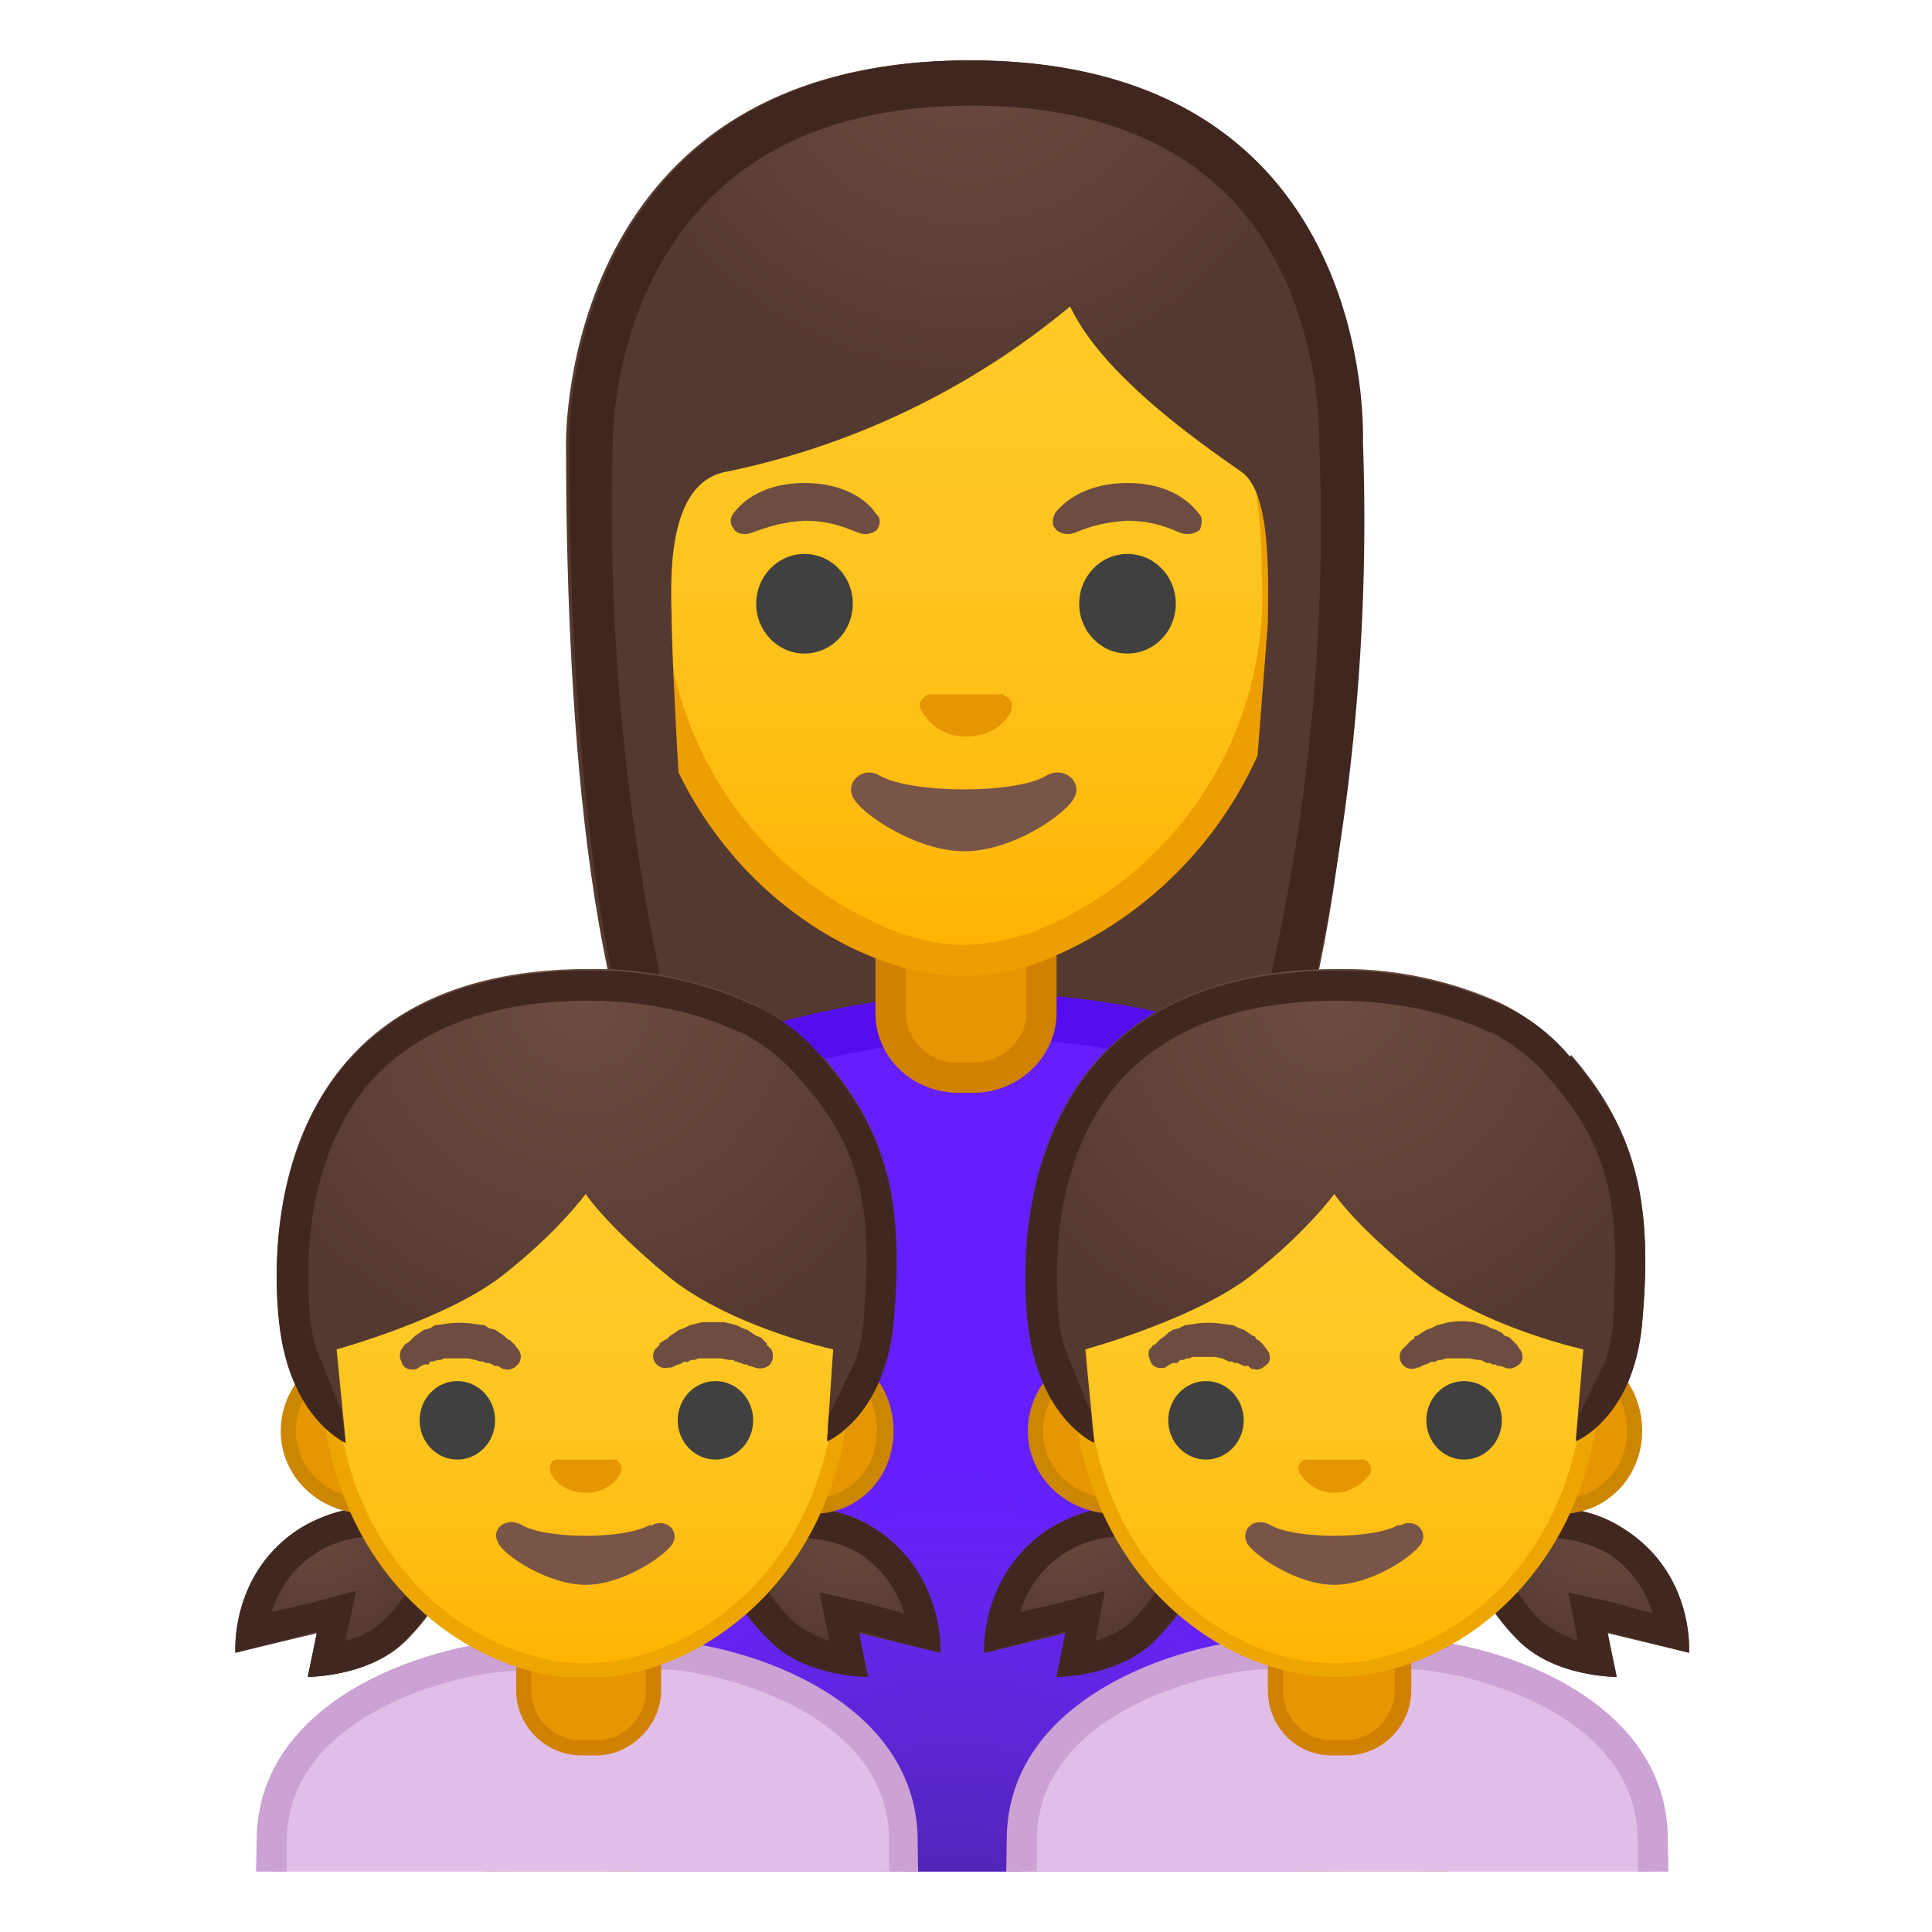 <svg viewBox="0 0 128 128" xmlns="http://www.w3.org/2000/svg" xmlns:xlink="http://www.w3.org/1999/xlink"><defs><path id="a" d="M4 4h120v120H4z"/></defs><clipPath id="b"><use xlink:href="#a"/></clipPath><g clip-path="url(#b)"><radialGradient id="c" cx="-52.3" cy="-142.1" r="39.1" gradientTransform="matrix(.826 0 0 .827 107.2 112.5)" gradientUnits="userSpaceOnUse"><stop stop-color="#6D4C41" offset="0"/><stop stop-color="#543930" offset="1"/></radialGradient><path d="M64.2 4c-27 0-26.7 25-26.7 25.4 0 16.1 1.2 39 7.7 47.9 2.5 3.6 7.5 3.8 7.5 3.8H75s5-.2 7.5-3.8c6.4-9 7.7-31.8 7.7-48 0-.3 1-25.3-26-25.3z" fill="url(#c)"/></g><g clip-path="url(#b)"><linearGradient id="d" x1="90.9" x2="90.9" y1="97.1" y2="127" gradientUnits="userSpaceOnUse"><stop stop-color="#FFB300" offset="0"/><stop stop-color="#FFCA28" offset=".4"/></linearGradient><path fill="url(#d)" d="M86.9 97.2h8v29.9h-8z"/><path d="M93.8 98.2V126h-6V98.1h6m2-2h-10V128h10V96.1z" fill="#EDA600"/></g><g clip-path="url(#b)"><path d="M33.5 127V88.4c0-9.3 7.4-16.6 19.7-19.5a53 53 0 0 1 21-.8c9.8 1.7 20.3 8 20.3 20.3v38.7h-61z" fill="#651FFF"/><path d="M65.6 68.8c2.8 0 5.6.3 8.4.8 5.6 1 10.3 3.1 13.6 6.2 3.6 3.4 5.4 7.6 5.4 12.6v37.1H35V88.4c0-12.7 14.2-17 18.6-18 4.1-1 8-1.6 12-1.6m0-3c-4.4 0-8.6.6-12.7 1.6C41.6 70.1 32 77 32 88.4v40.1h64V88.4c0-12.3-9.6-19.7-21.5-21.8-3-.5-6-.8-8.9-.8z" fill="#540EED"/><linearGradient id="e" x1="91" x2="91" y1="97.8" y2="127.8" gradientUnits="userSpaceOnUse"><stop stop-color="#FFB300" offset="0"/><stop stop-color="#FFCA28" offset=".4"/></linearGradient><path fill="url(#e)" d="M87 97.8h8v30h-8z"/><path d="M94 98.8v28h-6v-28h6m2-2H86v32h10v-32z" fill="#EDA600"/><linearGradient id="f" x1="37" x2="37" y1="97.8" y2="127.8" gradientUnits="userSpaceOnUse"><stop stop-color="#FFB300" offset="0"/><stop stop-color="#FFCA28" offset=".4"/></linearGradient><path fill="url(#f)" d="M33 97.8h8v30h-8z"/><path d="M40 98.8v28h-6v-28h6m2-2H32v32h10v-32z" fill="#EDA600"/></g><g clip-path="url(#b)"><linearGradient id="g" x1="37.1" x2="37.1" y1="97.1" y2="127" gradientUnits="userSpaceOnUse"><stop stop-color="#FFB300" offset="0"/><stop stop-color="#FFCA28" offset=".4"/></linearGradient><path fill="url(#g)" d="M33.2 97.2h8v29.9h-8z"/><path d="M40.1 98.2V126h-6V98.1h6m2-2h-10V128h10V96.1z" fill="#EDA600"/></g><g clip-path="url(#b)"><path d="M63.5 71.4c-2.5 0-4.5-2-4.5-4.3v-5.6h10v5.6c0 2.4-2 4.3-4.5 4.3h-1z" fill="#E59600"/><path d="M68 62.5v4.6c0 1.8-1.6 3.3-3.5 3.3h-1a3.4 3.4 0 0 1-3.5-3.3v-4.6h8m2-2H58v6.6c0 3 2.5 5.3 5.5 5.3h1c3 0 5.5-2.4 5.5-5.3v-6.6z" fill="#D18100"/></g><g clip-path="url(#b)"><linearGradient id="h" x1="63.8" x2="63.8" y1="63.3" y2="13.4" gradientUnits="userSpaceOnUse"><stop stop-color="#FFB300" offset="0"/><stop stop-color="#FFB809" offset=".1"/><stop stop-color="#FFC21A" offset=".4"/><stop stop-color="#FFC825" offset=".7"/><stop stop-color="#FFCA28" offset="1"/></linearGradient><path d="M63.8 63.6a15 15 0 0 1-4.8-.9 25 25 0 0 1-16-24.6C43 19.5 54.4 13 63.9 13s20.7 6.5 20.7 25c0 14-8.6 22-16 24.6-1.6.6-3.3 1-4.8 1z" fill="url(#h)"/><path d="M63.8 13.9c9.2 0 19.8 6.3 19.8 24.2a24 24 0 0 1-15.3 23.7c-1.6.5-3.1.8-4.5.8-1.3 0-2.9-.3-4.5-.9a24.1 24.1 0 0 1-15.2-23.6C44 20.2 54.7 14 63.8 14m0-2c-11.3 0-21.7 8.4-21.7 26.2 0 14.3 8.8 22.8 16.5 25.5a14.5 14.5 0 0 0 10.4 0 26.2 26.2 0 0 0 16.6-25.5C85.6 20.3 75.1 12 63.8 12z" fill="#ED9E00"/></g><g clip-path="url(#b)"><radialGradient id="i" cx="-64.7" cy="-134.8" r="31.7" gradientTransform="matrix(.796 0 0 .797 115.5 108.4)" gradientUnits="userSpaceOnUse"><stop stop-color="#6D4C41" offset="0"/><stop stop-color="#543930" offset="1"/></radialGradient><path d="M88.9 29.3S89.6 6 64 6 39.1 29.3 39.1 29.3s.2 30 2.1 33.8S46 67 46 67s-1.3-17.5-1.5-25.7c0-2-.6-9 3.4-10a52 52 0 0 0 23-11c2.2 4.7 9 9.3 11.4 11 2 1.5 1.7 7.4 1.7 10l-2 25.6s3 .3 5-3.7 2-33.8 2-33.8z" fill="url(#i)"/></g><g clip-path="url(#b)"><path d="M66.5 46h-5c-.4.2-.7.6-.5 1s1.1 1.8 3 1.8 2.8-1.2 3-1.7c.1-.5 0-.9-.5-1z" fill="#E59600"/><ellipse cx="53.3" cy="40" rx="3.2" ry="3.3" fill="#404040"/><ellipse cx="74.7" cy="40" rx="3.2" ry="3.3" fill="#404040"/><path d="M58 34c-.5-.8-2-2-4.7-2s-4.1 1.2-4.7 2c-.3.4-.2.8 0 1 .1.3.6.5 1.2.3s1.7-.7 3.5-.8c1.9 0 3 .6 3.6.8.5.2 1 0 1.2-.2.2-.3.3-.7 0-1zm21.4 0c-.6-.8-2-2-4.7-2s-4.2 1.2-4.8 2c-.2.4-.2.8 0 1 .2.3.7.5 1.3.3.5-.2 1.6-.7 3.5-.8 1.8 0 3 .6 3.5.8.6.2 1 0 1.3-.2.1-.3.2-.7 0-1z" fill="#6D4C41"/><path d="M69.3 51.4c-2 1.2-8.8 1.2-11 0-1.1-.7-2.3.4-1.8 1.4.5 1.1 4.2 3.6 7.4 3.6s6.8-2.5 7.3-3.6c.5-1-.7-2.1-1.9-1.4z" fill="#795548"/></g><path d="M45 70.2a152 152 0 0 1-4.4-40.9c0-.4 0-9.8 6.5-16.2 4-4 9.8-6.1 17.3-6.1 7.3 0 13 2 17 6 6 6.1 6 15.2 6 16.2v.1a136 136 0 0 1-4.5 40.6c1 .4 1.8 1 2.7 1.4a144 144 0 0 0 4.7-42c0-.4 1-25.3-26-25.3-26.9 0-26.6 25-26.6 25.3 0 13 1 31.4 4.7 42.3l2.6-1.4z" clip-path="url(#b)" fill="#3F2720"/><path clip-path="url(#b)" fill="none" d="M0 0h128v128H0z"/><g clip-path="url(#b)" opacity=".4"><radialGradient id="j" cx="63.3" cy="128.7" r="62.4" gradientUnits="userSpaceOnUse"><stop stop-color="#212121" offset="0"/><stop stop-color="#616161" stop-opacity="0" offset=".5"/></radialGradient><path d="M32 128.5h64v-40c0-12.3-9.6-19.7-21.5-21.8a52.7 52.7 0 0 0-21.6 1C41.6 70.3 32 77 32 88.4v40.1z" fill="url(#j)"/></g><g clip-path="url(#b)"><path d="M18 138.1V122c0-9.4 12.7-12.3 16.2-12.3h9.6c3.5 0 16 3 16 12.3v.3l.1.8c.2 10 .1 13.7 0 15.1H18z" fill="#E1BEE7"/><path d="M43.8 110.6c3.3 0 15.1 2.7 15.1 11.3v1.1c.2 8.3.2 12.2.1 14.1H19V122c0-8.6 11.8-11.3 15.2-11.3h9.5m0-2h-9.5C29.7 108.7 17 112 17 122c0 0-.3 17.2 0 17.2h43.8c.3 0 0-16.5 0-16.9v-.3c0-10-12.7-13.3-17.1-13.3z" fill="#CCA1D4"/><path d="M38.5 115.8c-2 0-3.8-1.7-3.8-3.8v-1.9h8.5v2c0 2-1.7 3.7-3.7 3.7h-1z" fill="#E59600"/><path d="M42.8 110.6v1.4c0 1.8-1.5 3.3-3.3 3.3h-1a3.3 3.3 0 0 1-3.3-3.3v-1.4h7.6m1-1h-9.6v2.4c0 2.4 2 4.3 4.3 4.3h1c2.3 0 4.3-2 4.3-4.3v-2.4z" fill="#D18100"/><defs><path id="k" d="M15.4 64.2h46.9v46.9H15.4z"/></defs><clipPath id="l"><use xlink:href="#k"/></clipPath><g clip-path="url(#l)"><radialGradient id="m" cx="20.8" cy="99.4" r="11.3" gradientUnits="userSpaceOnUse"><stop stop-color="#6D4C41" offset="0"/><stop stop-color="#543930" offset=".9"/></radialGradient><path d="M20.4 111l.6-2.8-5.4 1.3s-.4-5.2 4.3-8.2c5-3.3 11 .2 11 .2s-.7 4-4.1 7.3c-2.4 2.3-6.4 2.3-6.4 2.3z" fill="url(#m)"/></g><g clip-path="url(#l)"><path d="M24.8 101.9c1.4 0 2.7.4 3.6.7-.4 1.2-1.3 3.1-3 4.8a6 6 0 0 1-2.5 1.3v-.1l.7-3.2-3 .8-2.6.6a7 7 0 0 1 6.8-5m0-2a10 10 0 0 0-5 1.5c-4.6 3-4.2 8.2-4.2 8.2l5.4-1.4-.6 3s4 0 6.3-2.3c3.5-3.4 4.1-7.3 4.1-7.3s-2.7-1.6-6-1.6z" fill="#402720"/></g><g clip-path="url(#l)"><radialGradient id="n" cx="56.4" cy="99.6" r="11.3" gradientUnits="userSpaceOnUse"><stop stop-color="#6D4C41" offset="0"/><stop stop-color="#543930" offset=".9"/></radialGradient><path d="M57.5 111l-.6-2.8 5.4 1.3s.3-5.2-4.3-8.2c-5-3.3-11 .2-11 .2s.6 4 4.1 7.3c2.4 2.3 6.4 2.3 6.4 2.3z" fill="url(#n)"/></g><g clip-path="url(#l)"><path d="M53.1 101.9a8 8 0 0 1 3.8 1 7.1 7.1 0 0 1 3 4l-2.5-.7-3.1-.7.6 3v.2a8 8 0 0 1-2.4-1.3 12.8 12.8 0 0 1-3-4.8c.9-.3 2.2-.7 3.6-.7m0-2c-3.3 0-6 1.6-6 1.6s.5 4 4 7.3c2.3 2.3 6.3 2.3 6.4 2.3l-.6-3 5.4 1.4s.3-5.2-4.3-8.2a8.8 8.8 0 0 0-4.9-1.4z" fill="#402720"/></g><g clip-path="url(#l)"><path d="M24.3 99.8c-3 0-5.3-2.2-5.3-5s2.4-5 5.3-5h29.4c2.8 0 5 2.1 5 5s-2.2 5-5 5H24.4z" fill="#E59600"/><path d="M53.8 90.2c2.5 0 4.3 2 4.3 4.6s-1.9 4.5-4.4 4.5H24.4c-2.7 0-4.8-2-4.8-4.5 0-2.6 2.1-4.6 4.8-4.6h29.4m0-1H24.4c-3.2 0-5.8 2.5-5.8 5.6s2.6 5.5 5.8 5.5h29.4c3.2 0 5.4-2.5 5.4-5.5s-2.2-5.6-5.4-5.6z" fill="#CC8600"/></g><g clip-path="url(#l)"><linearGradient id="o" x1="38.8" x2="38.8" y1="110.6" y2="78.9" gradientUnits="userSpaceOnUse"><stop stop-color="#FFB300" offset="0"/><stop stop-color="#FFB809" offset=".1"/><stop stop-color="#FFC21A" offset=".4"/><stop stop-color="#FFC825" offset=".7"/><stop stop-color="#FFCA28" offset="1"/></linearGradient><path d="M38.8 110.6c-7.1 0-17-6.3-17-20.4 0-13.2 7.4-23.4 17-23.4s17 10.3 17 23.4c0 14-10 20.4-17 20.4z" fill="url(#o)"/><path d="M38.8 67.3c8.1 0 16.6 8.5 16.6 22.9 0 13.7-9.7 20-16.6 20s-16.6-6.3-16.6-20c0-14.4 8.4-23 16.6-23m0-1c-9.3 0-17.6 9.9-17.6 24 0 14 9.9 21 17.6 21s17.6-7 17.6-21c0-14.1-8.3-24-17.6-24z" fill="#EDA600"/></g><path d="M53.8 42.2c1.6-2.5.8-5.6.8-5.6s-1.2 2.8-4.7 2.2h-.7c-2.6-1.3-6-2.2-10.3-2.2-19 0-20.5 16.2-19.8 23.3.3 2.4.6 3 .6 3l3.4 2.9-.3-1.8-1.7-1.5-.3-2.4L39 49.8l18 12.8-2.2 1.5-.2 1.8L58 63l.2-3.2c.4-8.1-.2-12.6-4.5-17.7z" clip-path="url(#l)" fill="none"/><path d="M40.8 96.7h-4c-.3.1-.5.5-.3.9.1.3.8 1.3 2.3 1.3s2.2-1 2.3-1.3c.2-.4 0-.7-.3-.9z" clip-path="url(#l)" fill="#E59600"/><g clip-path="url(#l)" fill="#6D4C41"><path d="M26.6 89.4l.2-.3.3-.2.2-.2.2-.2.3-.2.3-.2.4-.1.3-.2.8-.1a5.7 5.7 0 0 1 1.7 0l.8.1.3.2.4.1.3.2.3.2.2.2.2.1.2.2.1.1.3.4c.2.3.1.8-.2 1-.2.2-.5.3-.8.2h-.1l-.3-.2h-.2l-.4-.2h-.2l-.2-.1h-.2l-.3-.1-.5-.1h-1.6l-.2.1H29l-.3.1h-.2l-.1.2H28.1l-.2.1-.3.2c-.4.1-.9 0-1-.5a.8.8 0 0 1 0-.8zM50 90.6l-.3-.1h-.1l-.1-.1h-.2l-.2-.1H49l-.2-.1h-.1l-.1-.1h-.3l-.5-.1h-1.5l-.3.1h-.2l-.2.1c0 .1-.2 0-.2 0a3 3 0 0 0-.4.2h-.1l-.2.1-.2.1h-.2a.8.8 0 0 1-.9-1.2l.3-.3V89l.3-.2.2-.1.2-.2.3-.2.3-.2.3-.1.4-.2.8-.2H48l.8.2.4.2.3.1.3.2.3.2.3.1.2.2.2.2v.1l.3.3c.2.4.1.9-.2 1.1a1 1 0 0 1-.9.1z"/></g><g clip-path="url(#l)" fill="#404040"><ellipse cx="30.3" cy="94.1" rx="2.5" ry="2.6"/><ellipse cx="47.4" cy="94.1" rx="2.5" ry="2.6"/></g><path d="M43.1 101c-1.6 1-7 1-8.6 0-1-.5-2 .3-1.5 1.2.3.8 3.3 2.8 5.8 2.8s5.4-2 5.8-2.8c.4-.8-.5-1.7-1.5-1.1z" clip-path="url(#l)" fill="#795548"/><g clip-path="url(#l)"><radialGradient id="p" cx="48.4" cy="33.6" r="24" gradientTransform="translate(-12 -1.4) scale(1.043)" gradientUnits="userSpaceOnUse"><stop stop-color="#6D4C41" offset="0"/><stop stop-color="#543930" offset=".9"/></radialGradient><path d="M54.4 37.2a14.4 14.4 0 0 0-4.7-3.5A25.3 25.3 0 0 0 39 31.5c-20 0-21.3 16.3-20.5 23.4.7 6.3 4 7.8 4 7.8s-.6-5.5.4-9.4c.8-3.2 2.8-5.5 2.8-5.5s3.6 3 10.3 5.1c3.2 1 7.3.5 7.3.5L41 49.3s3.8 2.8 6.1 3.3c3 .7 5.3.4 5.3.4l-1.1-4.3s1.9 1.2 3.3 4.7.6 9.3.6 9.3 3.4-1.5 4-7.8c.7-7.9-.3-12.6-4.8-17.7z" fill="url(#p)"/><defs><path id="q" d="M54.4 37.2a12.3 12.3 0 0 0-4.7-3.5A25.3 25.3 0 0 0 39 31.5c-20 0-21.3 16.3-20.5 23.4.7 6.3 4 7.8 4 7.8v-1.5s-1.2-1.3-1.6-2.1 0-12 0-12l18-4.8 17.9 4.8s.7 11.2 0 12.1-1.5 1.3-1.5 1.3l-.1 2.2s3.4-1.5 4-7.8c.7-7.9-.3-12.6-4.8-17.7z"/></defs><clipPath id="r"><use xlink:href="#q"/></clipPath><g clip-path="url(#r)"><path d="M39 34.5c3.5 0 6.7.6 9.4 1.9l.5.2c.6.3 2.1 1.2 3.3 2.5 2.9 3.3 4 6.3 4.2 11a11.9 11.9 0 0 0-3.5-4L46.4 42l2 7.5v.4l-.6-.1c-1.2-.3-3.7-1.8-5-2.8l-11.3-8.3L38 50.3a27.7 27.7 0 0 1-10.5-4.8l-2.3-2-2 2.3c0 .2-1 1.2-1.8 2.8.4-3 1.4-6.4 3.9-9.2 3-3.2 7.5-5 13.6-5m0-3c-20 0-21.3 16.4-20.5 23.5.7 6.3 4 7.8 4 7.8s-.6-5.5.4-9.4c.8-3.2 2.8-5.5 2.8-5.5s3.6 3 10.3 5.1c1.6.5 3.4.6 4.8.6l2.5-.1-2.3-4.1s3.8 2.8 6.1 3.3c1.7.4 3 .5 4 .5h1.3l-1.1-4.4s1.9 1.2 3.3 4.7.6 9.3.6 9.3 3.4-1.5 4-7.8c.7-7.9-.3-12.6-4.8-17.8-2-2.2-4.5-3.4-4.7-3.4A25.5 25.5 0 0 0 39 31.5z" fill="#402720"/></g></g><path clip-path="url(#l)" fill="none" d="M47 85H25"/><g clip-path="url(#l)"><radialGradient id="s" cx="48.4" cy="66.3" r="24" gradientTransform="translate(-12 -2.9) scale(1.043)" gradientUnits="userSpaceOnUse"><stop stop-color="#6D4C41" offset="0"/><stop stop-color="#543930" offset="1"/></radialGradient><path d="M54.4 70a14.4 14.4 0 0 0-4.7-3.6A25.3 25.3 0 0 0 39 64.2c-20 0-21.3 16.3-20.5 23.4.7 6.3 4.4 7.9 4.4 7.9l-.6-6.1s7.3-2 11-4.9 5.5-5.4 5.5-5.4 1.3 2 5.4 5.4 11 4.9 11 4.9l-.4 6s3.8-1.5 4.4-7.8c.7-7.8-.3-12.6-4.8-17.7z" fill="url(#s)"/><defs><path id="t" d="M54.4 70a12.3 12.3 0 0 0-4.7-3.5A25.3 25.3 0 0 0 39 64.3c-20 0-21.3 16.3-20.5 23.4.7 6.3 4.4 7.9 4.4 7.9v-1.4l-2-5a12 12 0 0 1 0-6.4l.7-2.9 17.2-10.3L56 79.9l.8 3.2a12 12 0 0 1-.1 7l-1.8 3.7-.1 1.8s3.8-1.6 4.4-7.9c.7-7.9-.3-12.6-4.8-17.7z"/></defs><clipPath id="u"><use xlink:href="#t"/></clipPath><g clip-path="url(#u)"><path d="M39 66.3c3.6 0 7 .7 9.8 2l.3.1c.6.3 2.4 1.3 3.8 3 4 4.4 5 8.3 4.3 16.1l-.2 1.2a11 11 0 0 0-.5-3.2 12.6 12.6 0 0 0-4.1-5.7L48 77l1.3 5 .5 1.9-2.2-.4c-1.4-.3-4-2-5.4-3L34.7 75l4.6 8.1.6 1.2c-1.3 0-2.4-.2-3.4-.5a28.4 28.4 0 0 1-9.5-4.7l-1.5-1.4-1.3 1.6a15.8 15.8 0 0 0-3.6 8.6v-.4c-.3-2.3-.8-10.4 4-15.9 3.2-3.5 8-5.3 14.4-5.3m0-2c-20 0-21.3 16.3-20.5 23.4.7 6.3 4.4 7.9 4.4 7.9s-1-5.5 0-9.5c.8-3.2 2.8-5.5 2.8-5.5s3.6 3.1 10.3 5.1c1.6.5 3.4.6 4.8.6h2.5L41 82s3.8 2.8 6.1 3.3c1.7.4 3 .5 4 .5h1.3l-1.1-4.4s1.9 1.3 3.3 4.7c.8 1.8.3 7.6.3 7.6l-.1 1.8s3.8-1.6 4.4-7.9c.7-7.9-.3-12.6-4.8-17.7-2-2.2-4.5-3.5-4.7-3.5A25.4 25.4 0 0 0 39 64.3z" fill="#402720"/></g></g></g><g clip-path="url(#b)"><path d="M67.6 138.1l.1-16.2c0-9.4 12.6-12.3 16.2-12.3h9.5c3.5 0 16.1 3 16.1 12.3v1.1c.2 10 .2 13.7.1 15.1h-42z" fill="#E1BEE7"/><path d="M93.4 110.6c3.3 0 15.1 2.7 15.1 11.3v1.1l.2 14.1H68.6l.1-15.2c0-8.6 11.8-11.3 15.2-11.3h9.5m0-2h-9.5c-4.4 0-17.2 3.3-17.2 13.3 0 0-.3 17.2 0 17.2h43.8c.4 0 0-16.5 0-16.9v-.3c0-10-12.7-13.3-17.1-13.3z" fill="#CCA1D4"/><path d="M88.1 115.8c-2 0-3.7-1.7-3.7-3.8v-1.9h8.5v2c0 2-1.7 3.7-3.8 3.7h-1z" fill="#E59600"/><path d="M92.4 110.6v1.4c0 1.8-1.5 3.3-3.3 3.3h-1A3.3 3.3 0 0 1 85 112v-1.4h7.5m1-1H84v2.4c0 2.4 1.9 4.3 4.2 4.3h1c2.4 0 4.3-2 4.3-4.3v-2.4z" fill="#D18100"/><defs><path id="v" d="M65 64.2h46.9v46.9H65z"/></defs><clipPath id="w"><use xlink:href="#v"/></clipPath><g clip-path="url(#w)"><radialGradient id="x" cx="70.5" cy="99.4" r="11.3" gradientUnits="userSpaceOnUse"><stop stop-color="#6D4C41" offset="0"/><stop stop-color="#543930" offset=".9"/></radialGradient><path d="M70 111l.6-2.8-5.3 1.3s-.4-5.2 4.2-8.2c5.1-3.3 11 .2 11 .2s-.6 4-4.1 7.3c-2.4 2.3-6.4 2.3-6.4 2.3z" fill="url(#x)"/></g><g clip-path="url(#w)"><path d="M74.4 101.9c1.4 0 2.7.4 3.7.7-.5 1.2-1.4 3.1-3.1 4.8a6 6 0 0 1-2.4 1.3v-.1l.6-3.2-3 .8-2.6.6a7 7 0 0 1 6.8-5m0-2c-1.6 0-3.3.5-4.9 1.5-4.6 3-4.3 8.2-4.3 8.2l5.4-1.4-.6 3s4 0 6.4-2.3c3.4-3.4 4-7.3 4-7.3s-2.7-1.6-6-1.6z" fill="#402720"/></g><g clip-path="url(#w)"><radialGradient id="y" cx="106" cy="99.6" r="11.3" gradientUnits="userSpaceOnUse"><stop stop-color="#6D4C41" offset="0"/><stop stop-color="#543930" offset=".9"/></radialGradient><path d="M107.1 111l-.6-2.8 5.4 1.3s.4-5.2-4.3-8.2c-5-3.3-11 .2-11 .2s.7 4 4.2 7.3c2.3 2.3 6.3 2.3 6.3 2.3z" fill="url(#y)"/></g><g clip-path="url(#w)"><path d="M102.7 101.9a8 8 0 0 1 3.8 1 7.1 7.1 0 0 1 3 4l-2.5-.7-3.1-.7.6 3v.2a8 8 0 0 1-2.4-1.3 12.8 12.8 0 0 1-3-4.8c.9-.3 2.2-.7 3.6-.7m0-2c-3.3 0-6 1.6-6 1.6s.6 4 4 7.3c2.4 2.3 6.3 2.3 6.4 2.3l-.6-3 5.4 1.4s.4-5.2-4.3-8.2a8.7 8.7 0 0 0-4.9-1.4z" fill="#402720"/></g><g clip-path="url(#w)"><path d="M73.9 99.8c-3 0-5.3-2.2-5.3-5s2.4-5 5.3-5h29.5c2.8 0 4.9 2.1 4.9 5s-2.1 5-5 5H74z" fill="#E59600"/><path d="M103.4 90.2c2.5 0 4.4 2 4.4 4.6s-2 4.5-4.4 4.5H73.9c-2.7 0-4.8-2-4.8-4.5 0-2.6 2.2-4.6 4.8-4.6h29.5m0-1H73.9c-3.2 0-5.8 2.5-5.8 5.6s2.6 5.5 5.8 5.5h29.5c3.1 0 5.4-2.5 5.4-5.5s-2.2-5.6-5.4-5.6z" fill="#CC8600"/></g><g clip-path="url(#w)"><linearGradient id="z" x1="88.4" x2="88.4" y1="110.6" y2="78.9" gradientUnits="userSpaceOnUse"><stop stop-color="#FFB300" offset="0"/><stop stop-color="#FFB809" offset=".1"/><stop stop-color="#FFC21A" offset=".4"/><stop stop-color="#FFC825" offset=".7"/><stop stop-color="#FFCA28" offset="1"/></linearGradient><path d="M88.4 110.6c-7 0-17-6.3-17-20.4 0-13.2 7.4-23.4 17-23.4s17 10.3 17 23.4c0 14-9.9 20.4-17 20.4z" fill="url(#z)"/><path d="M88.4 67.3c8.2 0 16.6 8.5 16.6 22.9 0 13.7-9.7 20-16.6 20S72 103.8 72 90.1c0-14.4 8.4-23 16.5-23m0-1c-9.3 0-17.5 9.9-17.5 24 0 14 9.8 21 17.5 21s17.6-7 17.6-21c0-14.1-8.2-24-17.6-24z" fill="#EDA600"/></g><path d="M103.4 42.2c1.6-2.5.8-5.6.8-5.6s-1.2 2.8-4.7 2.2h-.7a22.4 22.4 0 0 0-10.2-2.2c-19 0-20.6 16.2-19.8 23.3.2 2.4.5 3 .5 3l3.4 2.9-.3-1.8-1.7-1.5-.3-2.4 18.2-10.3 18 12.8-2.2 1.5-.2 1.8 3.5-2.8.3-3.2c.3-8.1-.3-12.6-4.6-17.7z" clip-path="url(#w)" fill="none"/><path d="M90.4 96.7h-3.9c-.4.1-.6.5-.4.9.2.3.9 1.3 2.3 1.3s2.2-1 2.4-1.3c.1-.4 0-.7-.4-.9z" clip-path="url(#w)" fill="#E59600"/><g clip-path="url(#w)" fill="#6D4C41"><path d="M76.2 89.4l.2-.3h.1l.2-.2.2-.2.3-.2.2-.2.3-.2.4-.1.4-.2.7-.1a5.7 5.7 0 0 1 1.7 0l.8.1.4.2.3.1.3.2.3.2s.2 0 .2.2l.2.1.2.2.1.1.3.4c.2.3.2.8-.2 1-.2.2-.5.3-.7.2h-.2l-.2-.2h-.3l-.4-.2h-.2l-.2-.1h-.2L81 90l-.5-.1H79l-.2.1h-.2l-.2.1h-.2l-.2.2H77.7l-.2.1-.3.2c-.4.1-.9 0-1-.5a.8.8 0 0 1 0-.8zm23.5 1.2l-.3-.1h-.2l-.1-.1h-.2l-.2-.1h-.2l-.2-.1-.2-.1h-.2l-.6-.1h-1.5l-.3.1h-.2l-.2.1c-.1.1-.2 0-.2 0a3 3 0 0 0-.4.2h-.1l-.2.1-.2.1h-.1a.8.8 0 0 1-1-1.2l.3-.3.1-.1.2-.2.2-.1c0-.2.1-.2.2-.2l.3-.2.3-.2.3-.1.4-.2.8-.2a5.7 5.7 0 0 1 1.7 0l.7.2.4.2.3.1.4.2.2.2.3.1.2.2.2.2.1.1.2.3c.3.4.2.9-.2 1.1-.3.2-.6.2-.8.1z"/></g><g clip-path="url(#w)" fill="#404040"><ellipse cx="79.9" cy="94.1" rx="2.5" ry="2.6"/><ellipse cx="97" cy="94.1" rx="2.5" ry="2.6"/></g><path d="M92.7 101c-1.6 1-7 1-8.6 0-1-.5-1.9.3-1.5 1.2.4.8 3.3 2.8 5.8 2.8s5.4-2 5.8-2.8c.4-.8-.5-1.7-1.5-1.1z" clip-path="url(#w)" fill="#795548"/><g clip-path="url(#w)"><radialGradient id="A" cx="96" cy="33.6" r="24" gradientTransform="translate(-12 -1.4) scale(1.043)" gradientUnits="userSpaceOnUse"><stop stop-color="#6D4C41" offset="0"/><stop stop-color="#543930" offset=".9"/></radialGradient><path d="M104 37.2a14.4 14.4 0 0 0-4.7-3.5 25.3 25.3 0 0 0-10.7-2.2c-19.9 0-21.3 16.3-20.5 23.4.7 6.3 4 7.8 4 7.8s-.6-5.5.4-9.4c.8-3.2 2.8-5.5 2.8-5.5s3.6 3 10.3 5.1c3.2 1 7.3.5 7.3.5l-2.3-4.1s3.8 2.8 6.2 3.3c3 .7 5.2.4 5.2.4l-1.1-4.3s2 1.2 3.3 4.7.6 9.3.6 9.3 3.5-1.5 4-7.8c.7-7.9-.3-12.6-4.7-17.7z" fill="url(#A)"/><defs><path id="B" d="M104 37.2a12.3 12.3 0 0 0-4.7-3.5 25.3 25.3 0 0 0-10.7-2.2c-19.9 0-21.3 16.3-20.5 23.4.7 6.3 4 7.8 4 7.8v-1.5S71 60 70.5 59.1s0-12 0-12l18-4.8 17.9 4.8s.7 11.2 0 12.1-1.4 1.3-1.4 1.3l-.2 2.2s3.5-1.5 4-7.8c.7-7.9-.3-12.6-4.7-17.7z"/></defs><clipPath id="C"><use xlink:href="#B"/></clipPath><g clip-path="url(#C)"><path d="M88.6 34.5c3.5 0 6.7.6 9.5 1.9l.4.2c.6.3 2.1 1.2 3.3 2.5 2.9 3.3 4.1 6.3 4.2 11a11.9 11.9 0 0 0-3.5-4L96 42l2 7.5v.4l-.6-.1c-1.2-.3-3.7-1.8-5-2.8L81 38.6l6.6 11.7a27.7 27.7 0 0 1-10.5-4.8l-2.2-2-2 2.3c-.1.2-1 1.2-1.8 2.8.3-3 1.4-6.4 3.8-9.2 3-3.2 7.5-5 13.6-5m0-3C68.7 31.5 67.3 47.9 68 55c.7 6.3 4 7.8 4 7.8s-.6-5.5.4-9.4c.9-3.2 2.8-5.5 2.8-5.5s3.6 3 10.3 5.1c1.6.5 3.4.6 4.9.6l2.4-.1-2.3-4.1s3.8 2.8 6.2 3.3c1.6.4 3 .5 4 .5h1.2l-1.1-4.4s2 1.2 3.4 4.7.5 9.3.5 9.3 3.5-1.5 4-7.8c.7-7.9-.2-12.6-4.7-17.8-2-2.2-4.6-3.4-4.8-3.4a25.5 25.5 0 0 0-10.7-2.2z" fill="#402720"/></g></g><path clip-path="url(#w)" fill="none" d="M97 85H75"/><g clip-path="url(#w)"><radialGradient id="D" cx="96" cy="66.3" r="24" gradientTransform="translate(-12 -2.9) scale(1.043)" gradientUnits="userSpaceOnUse"><stop stop-color="#6D4C41" offset="0"/><stop stop-color="#543930" offset="1"/></radialGradient><path d="M104 70a14.4 14.4 0 0 0-4.7-3.6 25.3 25.3 0 0 0-10.7-2.2c-19.9 0-21.3 16.3-20.5 23.4.7 6.3 4.4 7.9 4.4 7.9l-.6-6.1s7.3-2 11-4.9 5.5-5.4 5.5-5.4 1.3 2 5.5 5.4 11 4.9 11 4.9l-.5 6s3.8-1.5 4.4-7.8c.7-7.8-.3-12.6-4.7-17.7z" fill="url(#D)"/><defs><path id="E" d="M104 70a12.3 12.3 0 0 0-4.7-3.5 25.3 25.3 0 0 0-10.7-2.2c-19.9 0-21.3 16.3-20.5 23.4.7 6.3 4.4 7.9 4.4 7.9v-1.4l-2-5a12 12 0 0 1 0-6.4l.7-2.9 17.3-10.3 17.1 10.3.8 3.2a12 12 0 0 1 0 7l-1.8 3.7-.2 1.8s3.8-1.6 4.4-7.9c.7-7.9-.3-12.6-4.7-17.7z"/></defs><clipPath id="F"><use xlink:href="#E"/></clipPath><g clip-path="url(#F)"><path d="M88.6 66.3c3.7 0 7 .7 9.9 2l.2.1h.1c.6.3 2.4 1.3 3.8 3 3.9 4.4 4.9 8.3 4.2 16.1l-.1 1.2a11 11 0 0 0-.6-3.2 12.6 12.6 0 0 0-4.1-5.7L97.7 77l1.3 5 .4 1.9-2.2-.4c-1.4-.3-4-2-5.4-3L84.3 75l4.6 8.1.7 1.2a11 11 0 0 1-3.4-.5 28.4 28.4 0 0 1-9.6-4.7l-1.5-1.4-1.3 1.6c0 .1-2.3 2.7-3.2 6.3l-.4 2.3v-.4c-.3-2.3-.8-10.4 4-15.9 3.2-3.5 8-5.3 14.4-5.3m0-2c-19.9 0-21.3 16.3-20.5 23.4.7 6.3 4.4 7.9 4.4 7.9s-1-5.5 0-9.5c.9-3.2 2.8-5.5 2.8-5.5s3.6 3.1 10.3 5.1c1.6.5 3.4.6 4.9.6h2.4L90.6 82s3.8 2.8 6.2 3.3c1.6.4 3 .5 4 .5h1.2l-1.1-4.4s2 1.3 3.4 4.7c.7 1.8.3 7.6.3 7.6l-.2 1.8s3.9-1.6 4.4-7.9c.7-7.9-.2-12.6-4.7-17.7-2-2.2-4.6-3.5-4.8-3.5a25.4 25.4 0 0 0-10.7-2.2z" fill="#402720"/></g></g></g></svg>